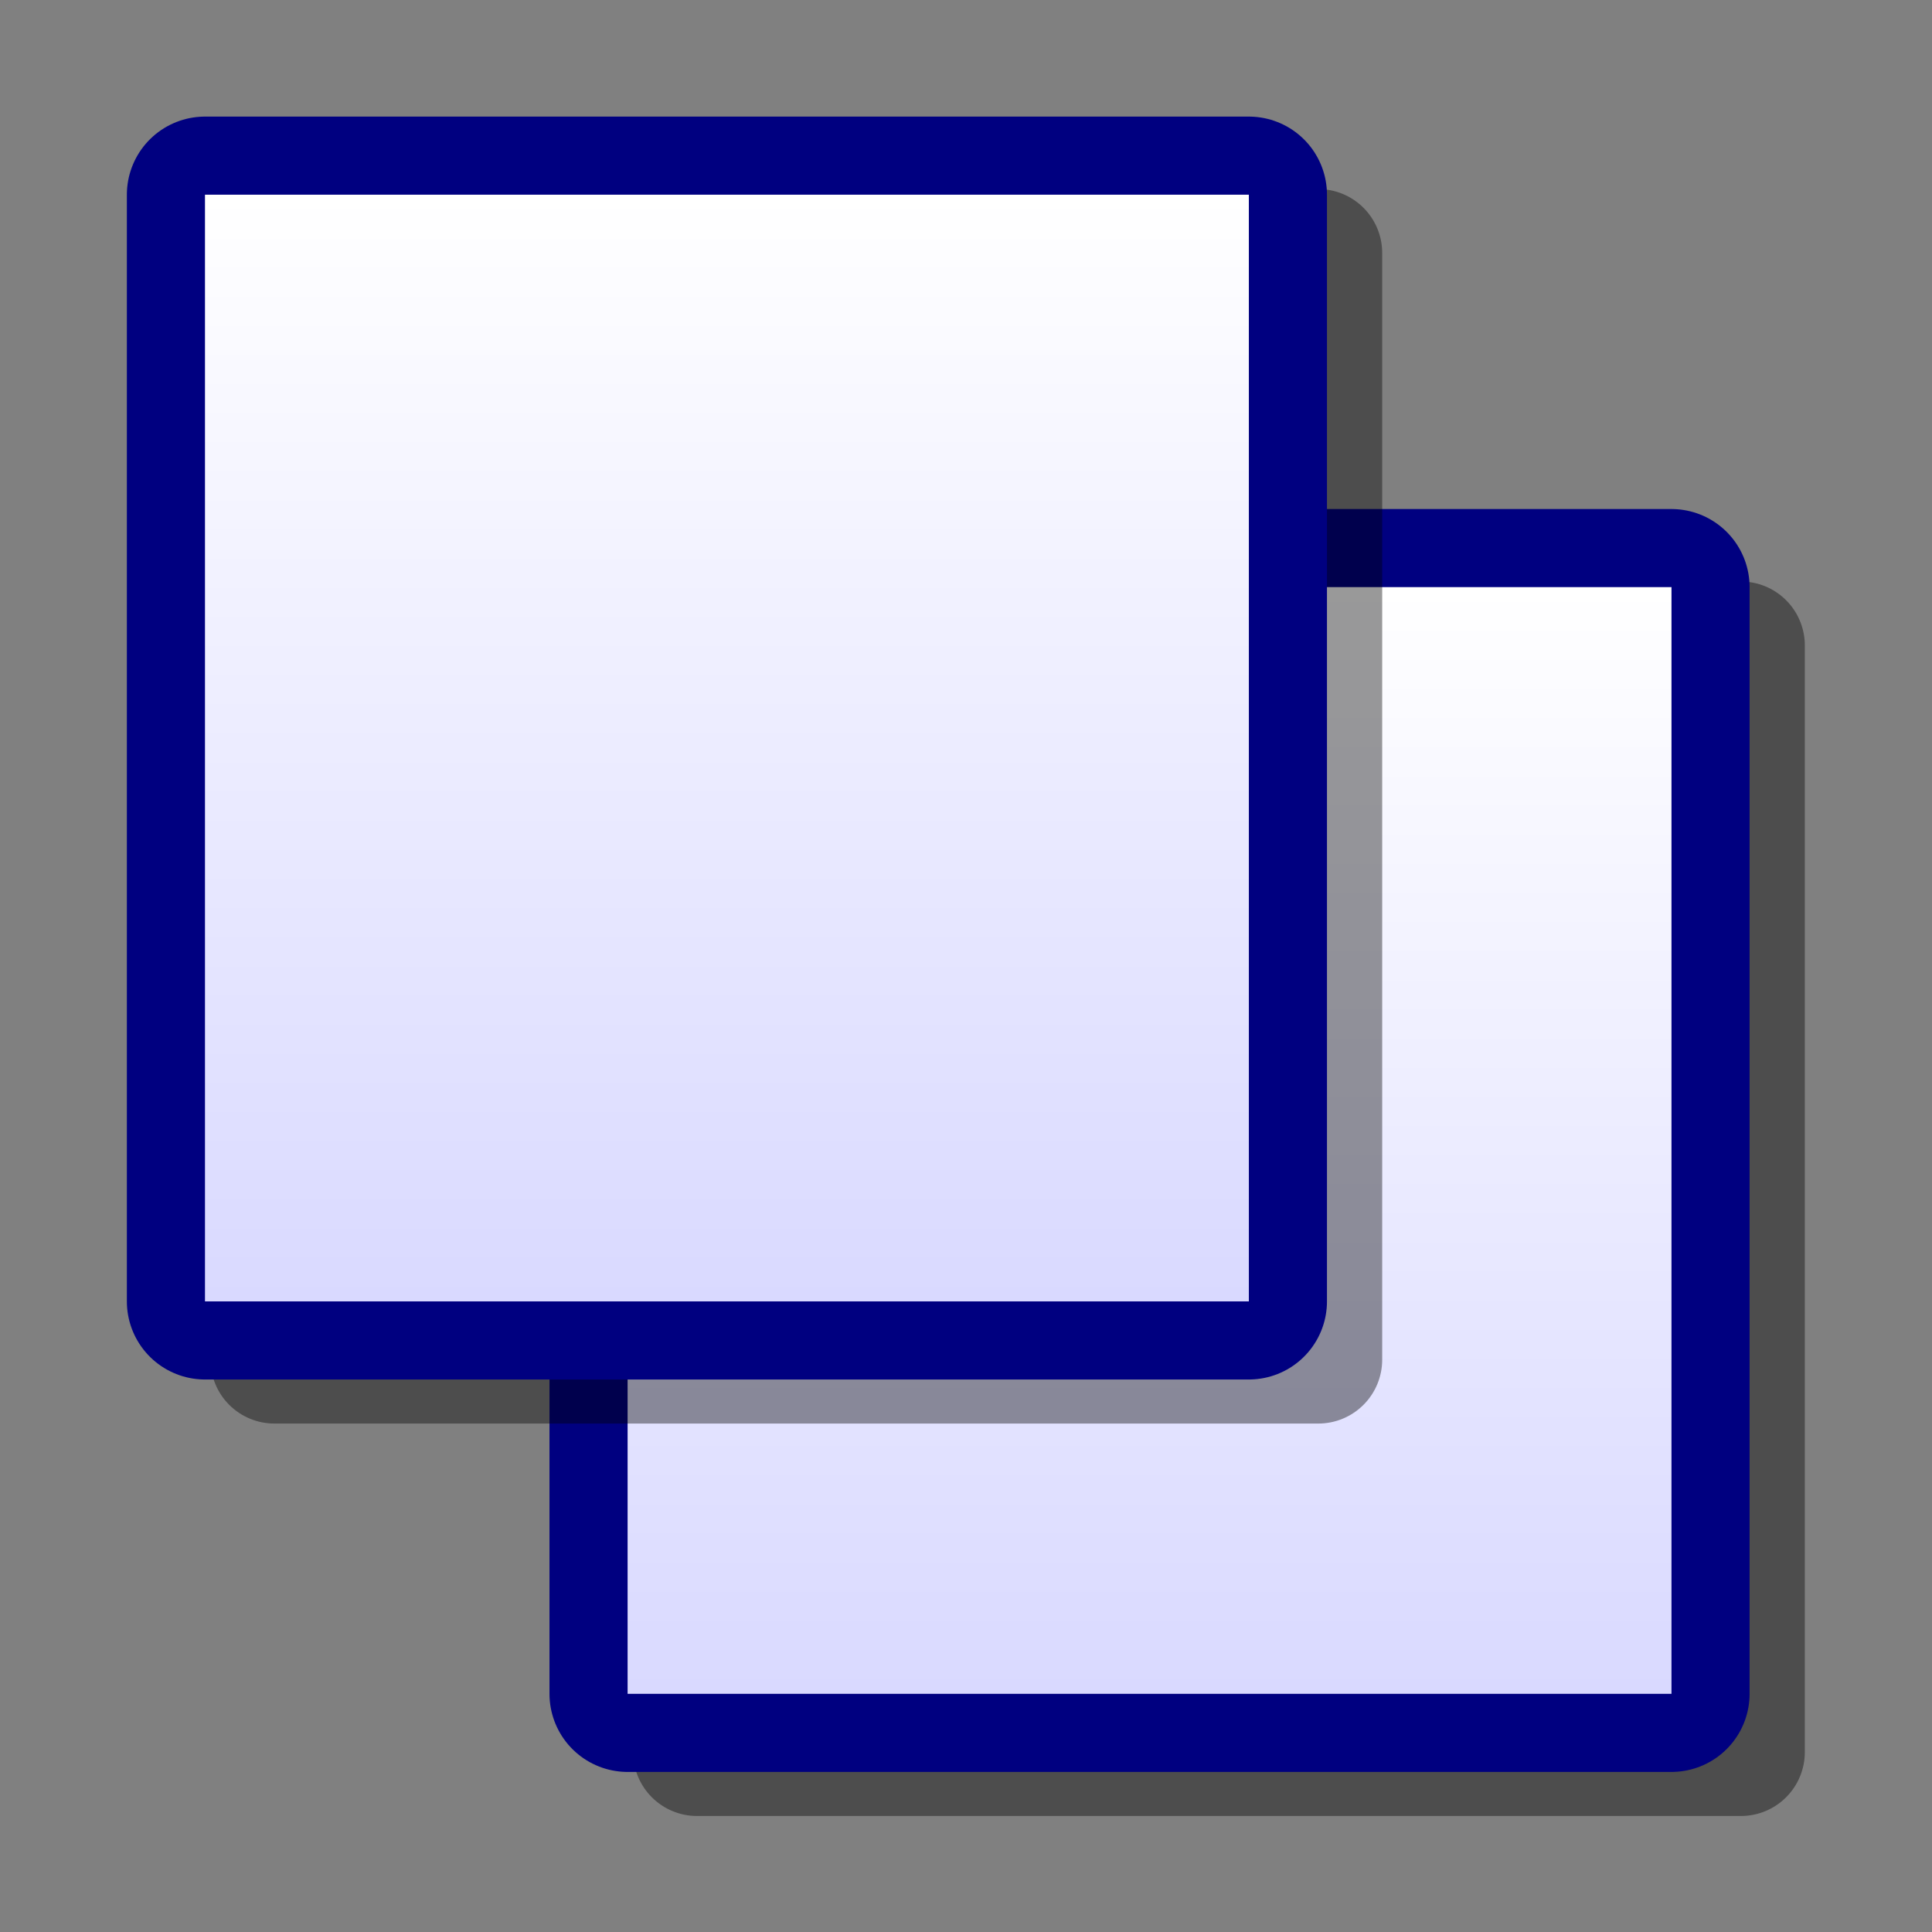 <?xml version="1.0" encoding="UTF-8" standalone="yes"?>
<svg version="1.1" width="64" height="64" color-interpolation="linearRGB"
     xmlns:svg="http://www.w3.org/2000/svg" xmlns="http://www.w3.org/2000/svg">
 <rect width="100%" height="100%" fill="#808080" stroke="none"/>
 <g>
  <path style="fill:none; stroke:#000000; stroke-opacity:0.4; stroke-width:4.234; stroke-linecap:round; stroke-linejoin:round"
        d="M23.09 21.38C34.62 21.38 46.14 21.38 57.67 21.38C57.67 33.6 57.67 45.82 57.67 58.04C46.14 58.04 34.62 58.04 23.09 58.04C23.09 45.82 23.09 33.6 23.09 21.38V21.38V21.38V21.38V21.38z"
  />
  <path style="fill:none; stroke:#000080; stroke-width:5.175; stroke-linecap:round; stroke-linejoin:round"
        d="M20.79 19.45C32.32 19.45 43.84 19.45 55.37 19.45C55.37 31.67 55.37 43.89 55.37 56.11C43.84 56.11 32.32 56.11 20.79 56.11C20.79 43.89 20.79 31.67 20.79 19.45V19.45V19.45V19.45V19.45z"
  />
  <linearGradient id="gradient0" gradientUnits="userSpaceOnUse" x1="156.8" y1="19.45" x2="156.8" y2="56.11">
   <stop offset="0" stop-color="#ffffff"/>
   <stop offset="1" stop-color="#d9d9ff"/>
  </linearGradient>
  <path style="fill:url(#gradient0)"
        d="M20.79 19.45C32.32 19.45 43.84 19.45 55.37 19.45C55.37 31.67 55.37 43.89 55.37 56.11C43.84 56.11 32.32 56.11 20.79 56.11C20.79 43.89 20.79 31.67 20.79 19.45V19.45V19.45V19.45V19.45z"
  />
  <path style="fill:none; stroke:#000000; stroke-opacity:0.4; stroke-width:4.234; stroke-linecap:round; stroke-linejoin:round"
        d="M23.09 21.38C34.62 21.38 46.14 21.38 57.67 21.38C57.67 33.6 57.67 45.82 57.67 58.04C46.14 58.04 34.62 58.04 23.09 58.04C23.09 45.82 23.09 33.6 23.09 21.38V21.38V21.38V21.38V21.38z"
        transform="matrix(1,0,0,1,-14,-13)"
  />
  <path style="fill:none; stroke:#000080; stroke-width:5.175; stroke-linecap:round; stroke-linejoin:round"
        d="M20.79 19.45C32.32 19.45 43.84 19.45 55.37 19.45C55.37 31.67 55.37 43.89 55.37 56.11C43.84 56.11 32.32 56.11 20.79 56.11C20.79 43.89 20.79 31.67 20.79 19.45V19.45V19.45V19.45V19.45z"
        transform="matrix(1,0,0,1,-14,-13)"
  />
  <linearGradient id="gradient1" gradientUnits="userSpaceOnUse" x1="156.8" y1="19.45" x2="156.8" y2="56.11">
   <stop offset="0" stop-color="#ffffff"/>
   <stop offset="1" stop-color="#d9d9ff"/>
  </linearGradient>
  <path style="fill:url(#gradient1)"
        d="M20.79 19.45C32.32 19.45 43.84 19.45 55.37 19.45C55.37 31.67 55.37 43.89 55.37 56.11C43.84 56.11 32.32 56.11 20.79 56.11C20.79 43.89 20.79 31.67 20.79 19.45V19.45V19.45V19.45V19.45z"
        transform="matrix(1,0,0,1,-14,-13)"
  />
 </g>
</svg>
